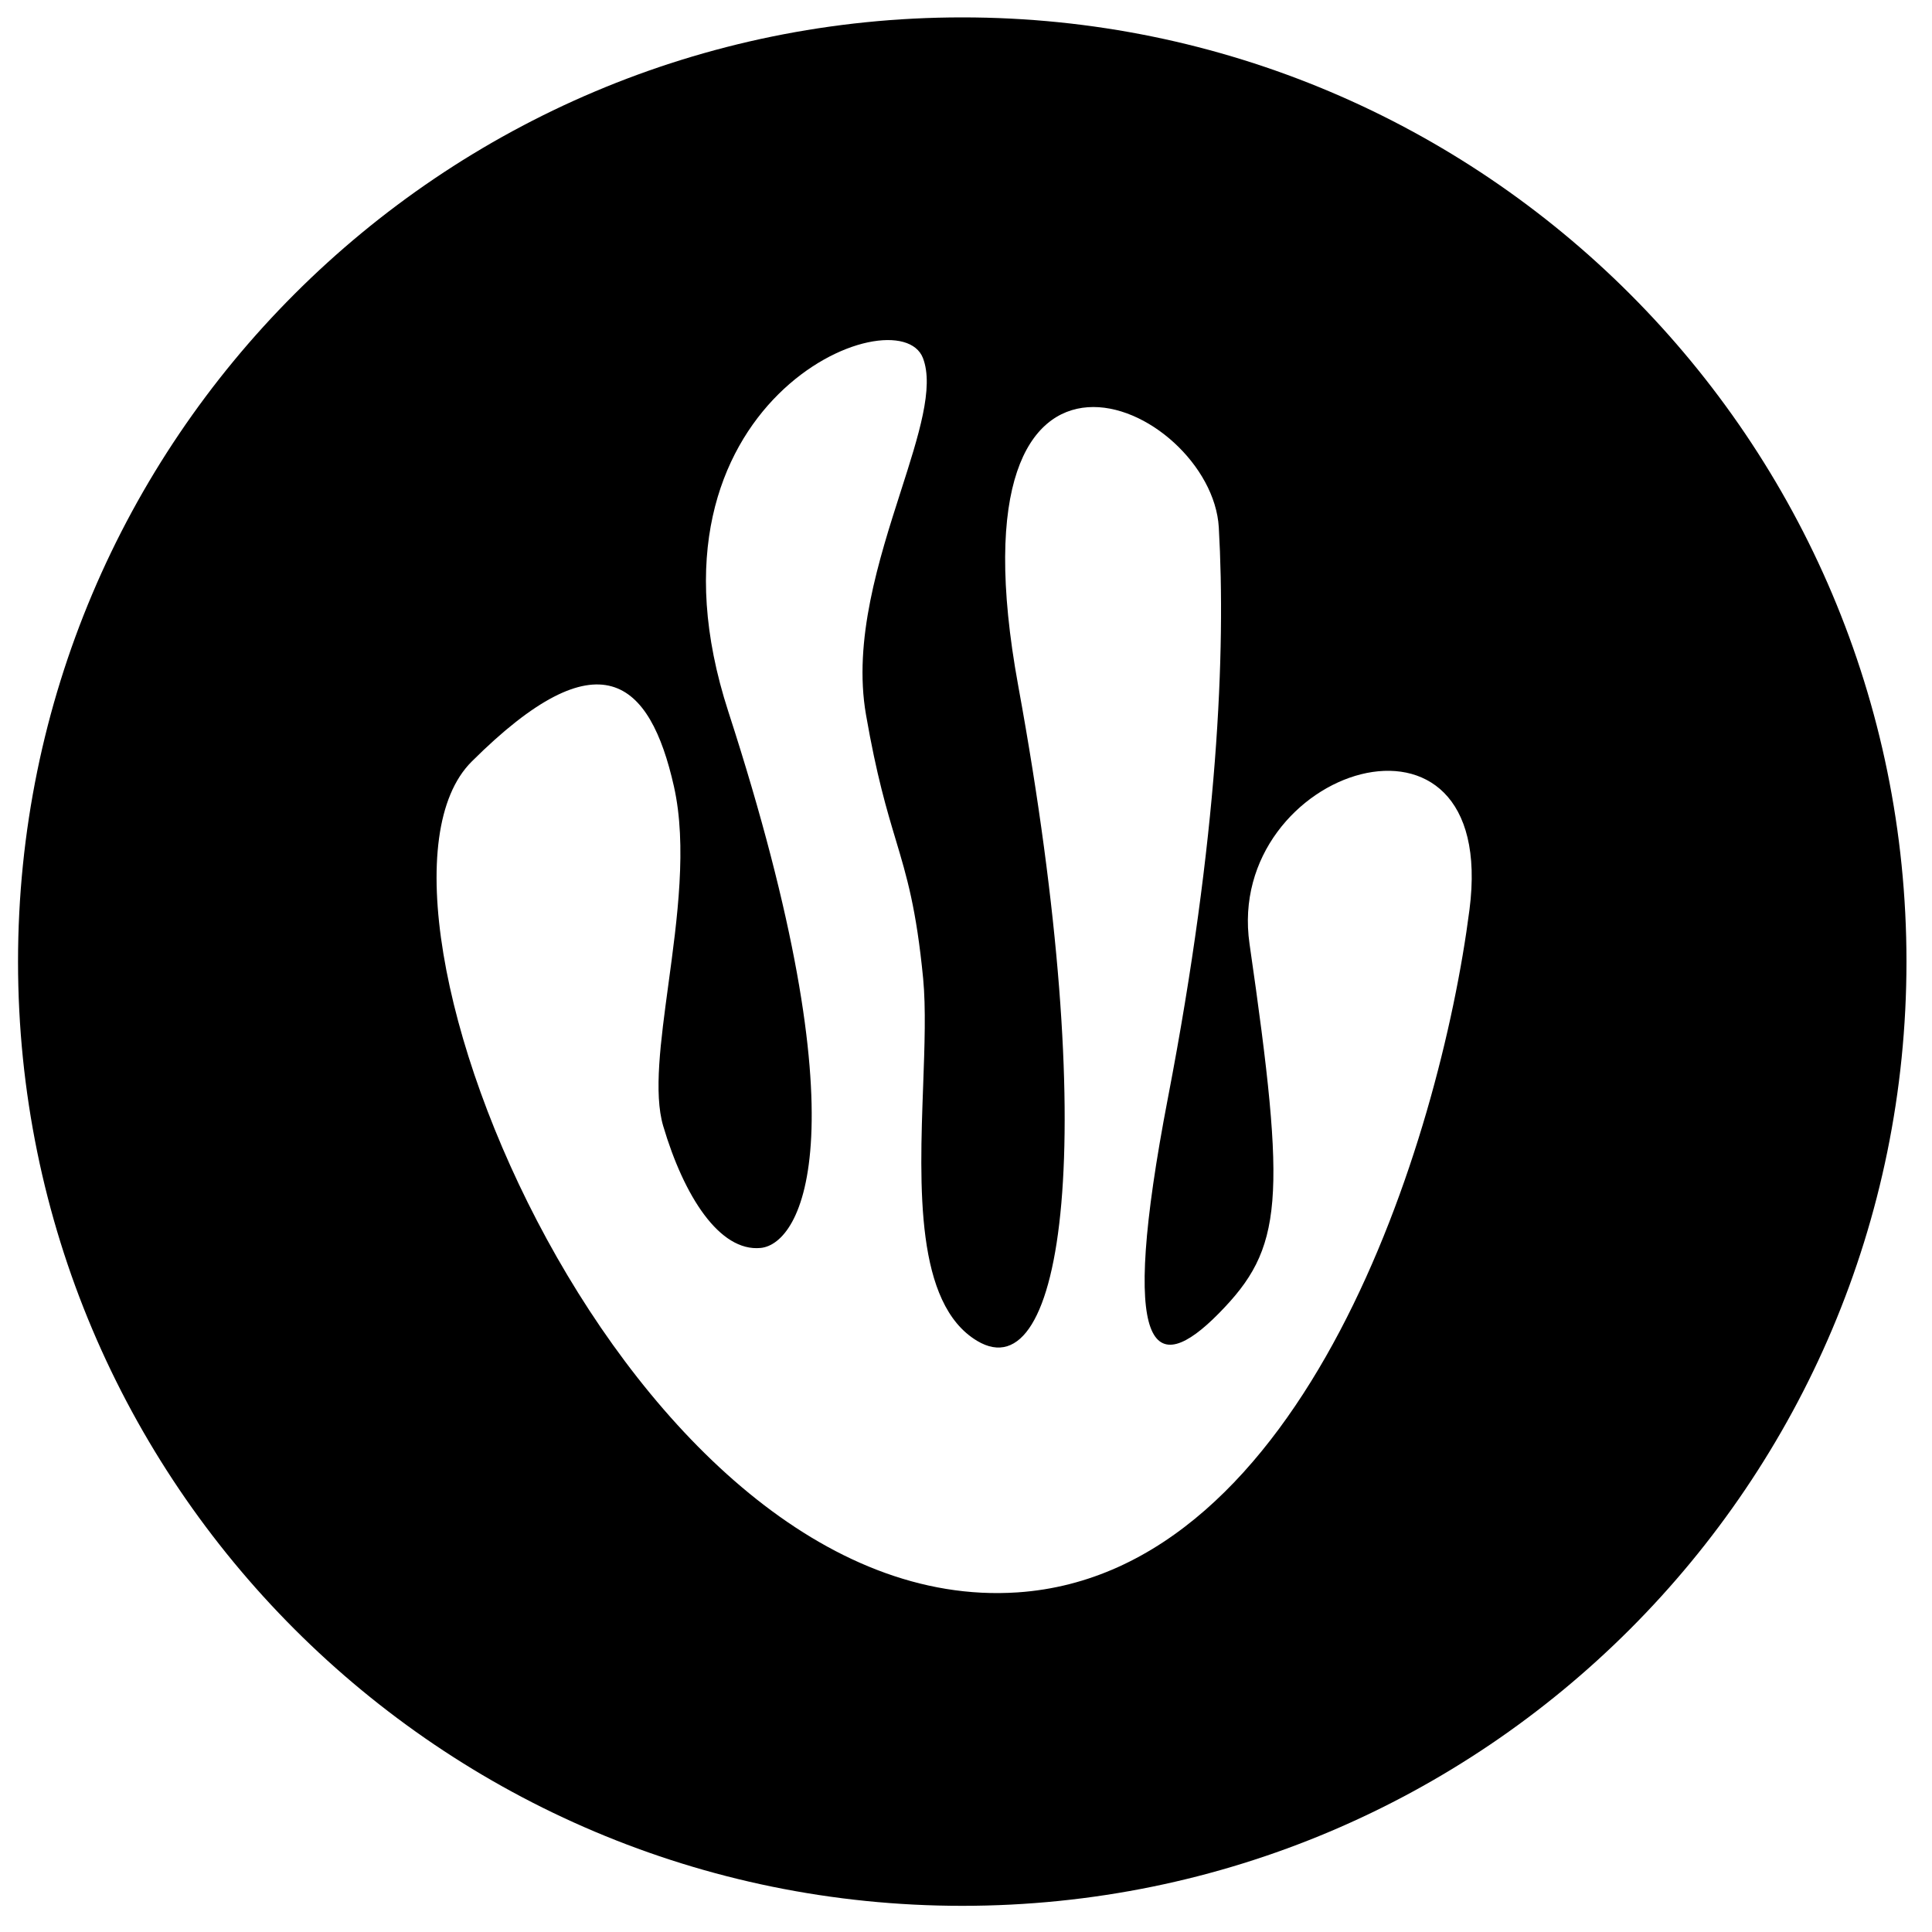 <svg width="33" height="33" viewBox="0 0 33 33" fill="none" xmlns="http://www.w3.org/2000/svg">
<path fill-rule="evenodd" clip-rule="evenodd" d="M16.436 0.297C7.529 0.297 0.308 7.518 0.308 16.425C0.308 25.332 7.529 32.553 16.436 32.553C25.343 32.553 32.564 25.332 32.564 16.425C32.564 7.518 25.343 0.297 16.436 0.297ZM17.382 27.199C10.759 27.647 5.667 15.39 8.056 13.009C10.236 10.837 11.101 11.613 11.511 13.432C11.739 14.448 11.569 15.694 11.416 16.817C11.284 17.793 11.163 18.676 11.328 19.233C11.683 20.433 12.291 21.384 12.992 21.316C13.693 21.249 14.779 19.364 12.441 12.157C10.718 6.847 15.342 5.011 15.765 6.117C15.956 6.615 15.694 7.432 15.386 8.392C15.012 9.558 14.57 10.935 14.792 12.209C14.973 13.251 15.146 13.83 15.301 14.347C15.491 14.981 15.652 15.523 15.768 16.713C15.816 17.217 15.793 17.862 15.768 18.547C15.705 20.279 15.633 22.269 16.69 22.903C18.167 23.787 18.814 19.487 17.393 11.719C16.116 4.744 20.697 6.895 20.818 9.009C20.939 11.124 20.805 14.301 19.951 18.743C19.096 23.185 19.718 23.551 20.818 22.434C21.919 21.316 21.98 20.527 21.343 16.123C20.908 13.121 25.607 11.592 25.1 15.536C24.59 19.506 22.282 26.868 17.382 27.199Z" fill="currentColor"/>
</svg>
